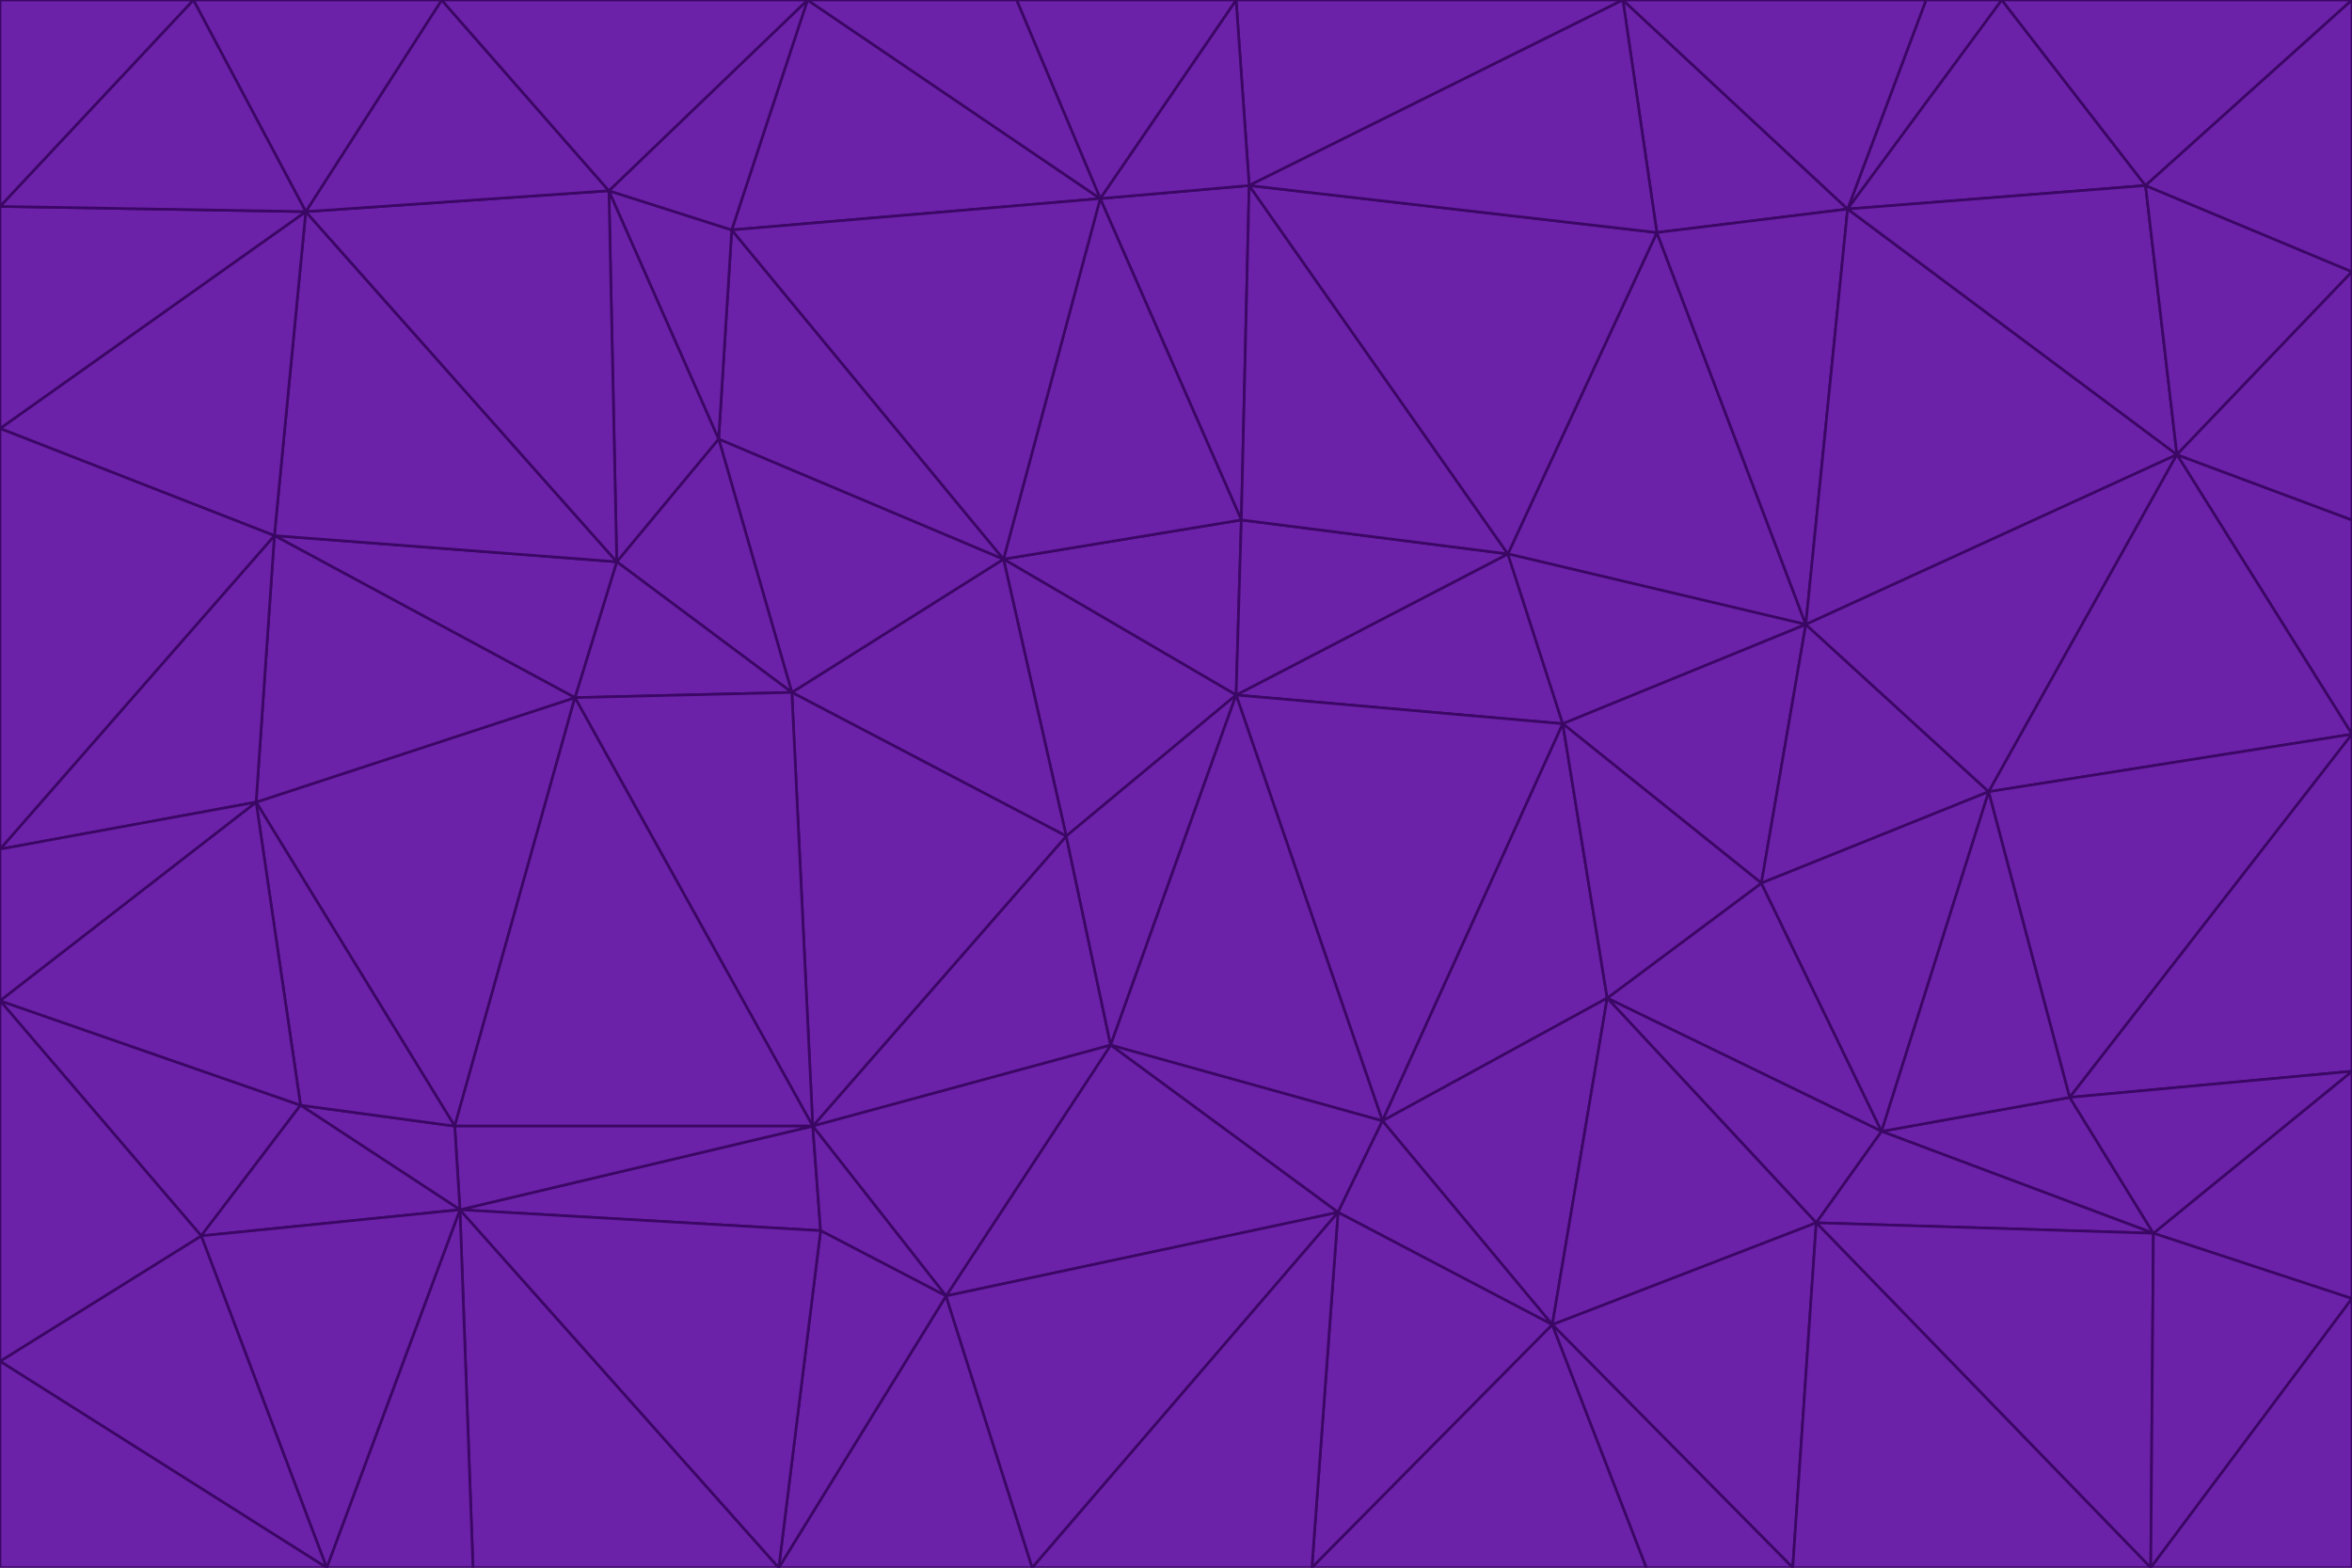 <svg id="visual" viewBox="0 0 900 600" width="900" height="600" xmlns="http://www.w3.org/2000/svg" xmlns:xlink="http://www.w3.org/1999/xlink" version="1.1"><g stroke-width="1" stroke-linejoin="bevel"><path d="M473 266L475 199L384 214Z" fill="#6b21a8" stroke="#3b0764"></path><path d="M384 214L408 320L473 266Z" fill="#6b21a8" stroke="#3b0764"></path><path d="M384 214L303 265L408 320Z" fill="#6b21a8" stroke="#3b0764"></path><path d="M598 277L577 212L473 266Z" fill="#6b21a8" stroke="#3b0764"></path><path d="M473 266L577 212L475 199Z" fill="#6b21a8" stroke="#3b0764"></path><path d="M478 71L421 76L475 199Z" fill="#6b21a8" stroke="#3b0764"></path><path d="M475 199L421 76L384 214Z" fill="#6b21a8" stroke="#3b0764"></path><path d="M384 214L275 168L303 265Z" fill="#6b21a8" stroke="#3b0764"></path><path d="M577 212L478 71L475 199Z" fill="#6b21a8" stroke="#3b0764"></path><path d="M311 431L425 400L408 320Z" fill="#6b21a8" stroke="#3b0764"></path><path d="M408 320L425 400L473 266Z" fill="#6b21a8" stroke="#3b0764"></path><path d="M529 429L598 277L473 266Z" fill="#6b21a8" stroke="#3b0764"></path><path d="M280 88L275 168L384 214Z" fill="#6b21a8" stroke="#3b0764"></path><path d="M275 168L236 215L303 265Z" fill="#6b21a8" stroke="#3b0764"></path><path d="M303 265L311 431L408 320Z" fill="#6b21a8" stroke="#3b0764"></path><path d="M309 0L280 88L421 76Z" fill="#6b21a8" stroke="#3b0764"></path><path d="M421 76L280 88L384 214Z" fill="#6b21a8" stroke="#3b0764"></path><path d="M275 168L233 73L236 215Z" fill="#6b21a8" stroke="#3b0764"></path><path d="M236 215L220 267L303 265Z" fill="#6b21a8" stroke="#3b0764"></path><path d="M425 400L529 429L473 266Z" fill="#6b21a8" stroke="#3b0764"></path><path d="M220 267L311 431L303 265Z" fill="#6b21a8" stroke="#3b0764"></path><path d="M425 400L512 464L529 429Z" fill="#6b21a8" stroke="#3b0764"></path><path d="M621 0L473 0L478 71Z" fill="#6b21a8" stroke="#3b0764"></path><path d="M478 71L473 0L421 76Z" fill="#6b21a8" stroke="#3b0764"></path><path d="M473 0L389 0L421 76Z" fill="#6b21a8" stroke="#3b0764"></path><path d="M529 429L615 382L598 277Z" fill="#6b21a8" stroke="#3b0764"></path><path d="M362 496L512 464L425 400Z" fill="#6b21a8" stroke="#3b0764"></path><path d="M529 429L594 507L615 382Z" fill="#6b21a8" stroke="#3b0764"></path><path d="M691 239L634 89L577 212Z" fill="#6b21a8" stroke="#3b0764"></path><path d="M577 212L634 89L478 71Z" fill="#6b21a8" stroke="#3b0764"></path><path d="M691 239L577 212L598 277Z" fill="#6b21a8" stroke="#3b0764"></path><path d="M280 88L233 73L275 168Z" fill="#6b21a8" stroke="#3b0764"></path><path d="M236 215L105 205L220 267Z" fill="#6b21a8" stroke="#3b0764"></path><path d="M309 0L233 73L280 88Z" fill="#6b21a8" stroke="#3b0764"></path><path d="M674 338L691 239L598 277Z" fill="#6b21a8" stroke="#3b0764"></path><path d="M389 0L309 0L421 76Z" fill="#6b21a8" stroke="#3b0764"></path><path d="M720 433L674 338L615 382Z" fill="#6b21a8" stroke="#3b0764"></path><path d="M615 382L674 338L598 277Z" fill="#6b21a8" stroke="#3b0764"></path><path d="M176 463L314 471L311 431Z" fill="#6b21a8" stroke="#3b0764"></path><path d="M311 431L362 496L425 400Z" fill="#6b21a8" stroke="#3b0764"></path><path d="M314 471L362 496L311 431Z" fill="#6b21a8" stroke="#3b0764"></path><path d="M707 80L621 0L634 89Z" fill="#6b21a8" stroke="#3b0764"></path><path d="M634 89L621 0L478 71Z" fill="#6b21a8" stroke="#3b0764"></path><path d="M691 239L707 80L634 89Z" fill="#6b21a8" stroke="#3b0764"></path><path d="M512 464L594 507L529 429Z" fill="#6b21a8" stroke="#3b0764"></path><path d="M502 600L594 507L512 464Z" fill="#6b21a8" stroke="#3b0764"></path><path d="M98 307L174 431L220 267Z" fill="#6b21a8" stroke="#3b0764"></path><path d="M220 267L174 431L311 431Z" fill="#6b21a8" stroke="#3b0764"></path><path d="M298 600L395 600L362 496Z" fill="#6b21a8" stroke="#3b0764"></path><path d="M117 81L105 205L236 215Z" fill="#6b21a8" stroke="#3b0764"></path><path d="M674 338L761 303L691 239Z" fill="#6b21a8" stroke="#3b0764"></path><path d="M691 239L833 174L707 80Z" fill="#6b21a8" stroke="#3b0764"></path><path d="M720 433L761 303L674 338Z" fill="#6b21a8" stroke="#3b0764"></path><path d="M105 205L98 307L220 267Z" fill="#6b21a8" stroke="#3b0764"></path><path d="M174 431L176 463L311 431Z" fill="#6b21a8" stroke="#3b0764"></path><path d="M115 423L176 463L174 431Z" fill="#6b21a8" stroke="#3b0764"></path><path d="M695 468L720 433L615 382Z" fill="#6b21a8" stroke="#3b0764"></path><path d="M233 73L117 81L236 215Z" fill="#6b21a8" stroke="#3b0764"></path><path d="M169 0L117 81L233 73Z" fill="#6b21a8" stroke="#3b0764"></path><path d="M309 0L169 0L233 73Z" fill="#6b21a8" stroke="#3b0764"></path><path d="M594 507L695 468L615 382Z" fill="#6b21a8" stroke="#3b0764"></path><path d="M298 600L362 496L314 471Z" fill="#6b21a8" stroke="#3b0764"></path><path d="M362 496L395 600L512 464Z" fill="#6b21a8" stroke="#3b0764"></path><path d="M594 507L686 600L695 468Z" fill="#6b21a8" stroke="#3b0764"></path><path d="M98 307L115 423L174 431Z" fill="#6b21a8" stroke="#3b0764"></path><path d="M395 600L502 600L512 464Z" fill="#6b21a8" stroke="#3b0764"></path><path d="M766 0L737 0L707 80Z" fill="#6b21a8" stroke="#3b0764"></path><path d="M707 80L737 0L621 0Z" fill="#6b21a8" stroke="#3b0764"></path><path d="M181 600L298 600L176 463Z" fill="#6b21a8" stroke="#3b0764"></path><path d="M176 463L298 600L314 471Z" fill="#6b21a8" stroke="#3b0764"></path><path d="M900 199L833 174L900 281Z" fill="#6b21a8" stroke="#3b0764"></path><path d="M761 303L833 174L691 239Z" fill="#6b21a8" stroke="#3b0764"></path><path d="M821 71L766 0L707 80Z" fill="#6b21a8" stroke="#3b0764"></path><path d="M824 472L792 420L720 433Z" fill="#6b21a8" stroke="#3b0764"></path><path d="M720 433L792 420L761 303Z" fill="#6b21a8" stroke="#3b0764"></path><path d="M824 472L720 433L695 468Z" fill="#6b21a8" stroke="#3b0764"></path><path d="M502 600L630 600L594 507Z" fill="#6b21a8" stroke="#3b0764"></path><path d="M833 174L821 71L707 80Z" fill="#6b21a8" stroke="#3b0764"></path><path d="M169 0L74 0L117 81Z" fill="#6b21a8" stroke="#3b0764"></path><path d="M117 81L0 164L105 205Z" fill="#6b21a8" stroke="#3b0764"></path><path d="M105 205L0 325L98 307Z" fill="#6b21a8" stroke="#3b0764"></path><path d="M0 383L77 473L115 423Z" fill="#6b21a8" stroke="#3b0764"></path><path d="M115 423L77 473L176 463Z" fill="#6b21a8" stroke="#3b0764"></path><path d="M0 383L115 423L98 307Z" fill="#6b21a8" stroke="#3b0764"></path><path d="M0 79L0 164L117 81Z" fill="#6b21a8" stroke="#3b0764"></path><path d="M0 164L0 325L105 205Z" fill="#6b21a8" stroke="#3b0764"></path><path d="M630 600L686 600L594 507Z" fill="#6b21a8" stroke="#3b0764"></path><path d="M125 600L181 600L176 463Z" fill="#6b21a8" stroke="#3b0764"></path><path d="M823 600L824 472L695 468Z" fill="#6b21a8" stroke="#3b0764"></path><path d="M900 281L833 174L761 303Z" fill="#6b21a8" stroke="#3b0764"></path><path d="M0 325L0 383L98 307Z" fill="#6b21a8" stroke="#3b0764"></path><path d="M77 473L125 600L176 463Z" fill="#6b21a8" stroke="#3b0764"></path><path d="M74 0L0 79L117 81Z" fill="#6b21a8" stroke="#3b0764"></path><path d="M900 281L761 303L792 420Z" fill="#6b21a8" stroke="#3b0764"></path><path d="M833 174L900 104L821 71Z" fill="#6b21a8" stroke="#3b0764"></path><path d="M900 410L900 281L792 420Z" fill="#6b21a8" stroke="#3b0764"></path><path d="M0 521L125 600L77 473Z" fill="#6b21a8" stroke="#3b0764"></path><path d="M900 199L900 104L833 174Z" fill="#6b21a8" stroke="#3b0764"></path><path d="M821 71L900 0L766 0Z" fill="#6b21a8" stroke="#3b0764"></path><path d="M74 0L0 0L0 79Z" fill="#6b21a8" stroke="#3b0764"></path><path d="M900 497L900 410L824 472Z" fill="#6b21a8" stroke="#3b0764"></path><path d="M824 472L900 410L792 420Z" fill="#6b21a8" stroke="#3b0764"></path><path d="M900 104L900 0L821 71Z" fill="#6b21a8" stroke="#3b0764"></path><path d="M0 383L0 521L77 473Z" fill="#6b21a8" stroke="#3b0764"></path><path d="M686 600L823 600L695 468Z" fill="#6b21a8" stroke="#3b0764"></path><path d="M823 600L900 497L824 472Z" fill="#6b21a8" stroke="#3b0764"></path><path d="M0 521L0 600L125 600Z" fill="#6b21a8" stroke="#3b0764"></path><path d="M823 600L900 600L900 497Z" fill="#6b21a8" stroke="#3b0764"></path></g></svg>
